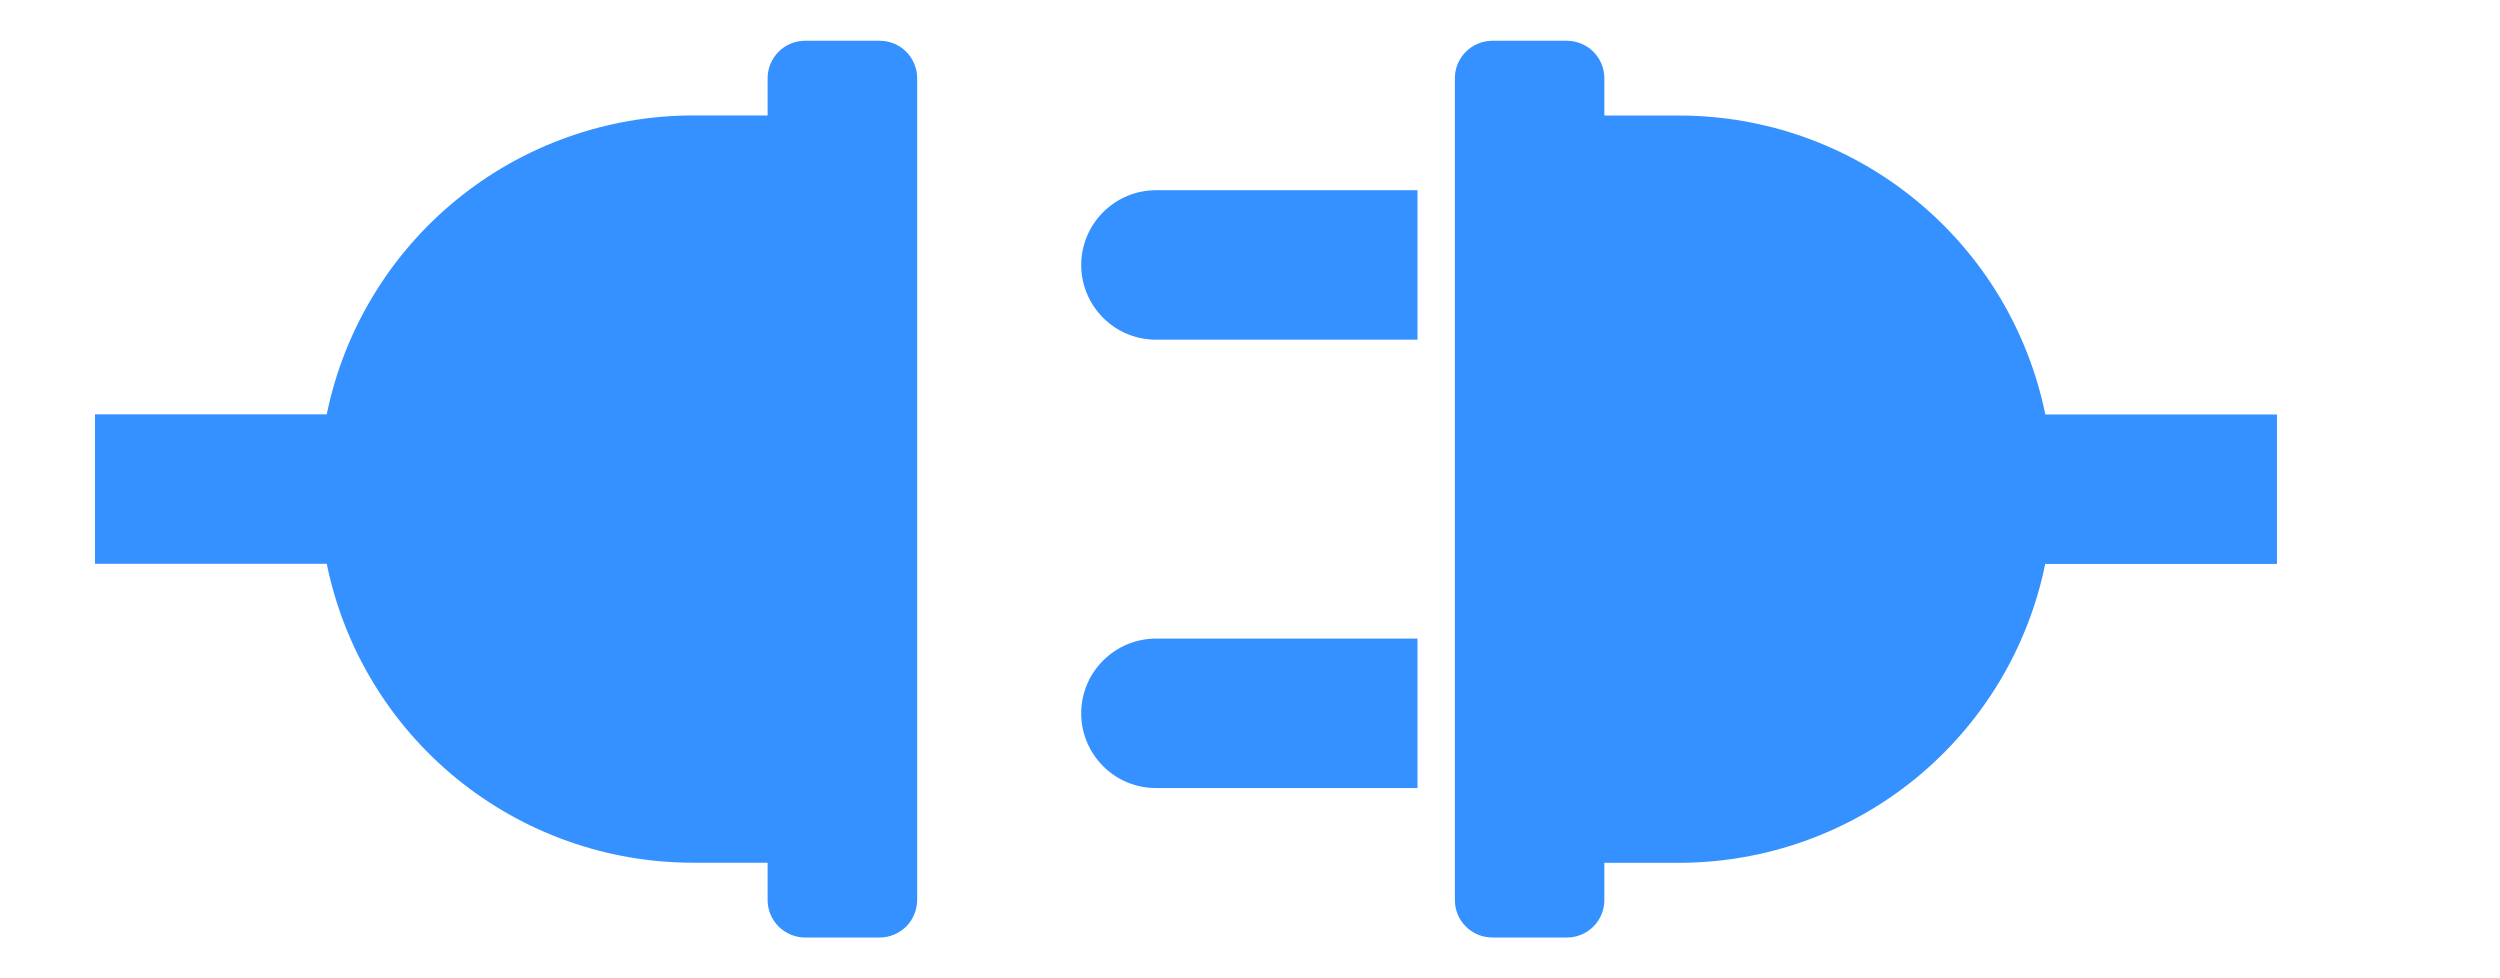 <svg width="23" height="9" viewBox="0 0 23 9" fill="none" xmlns="http://www.w3.org/2000/svg">
<g clip-path="url(#clip0_16107_3137)">
<path d="M13.041 3.125H10.635C10.452 3.125 10.278 3.053 10.149 2.924C10.02 2.795 9.947 2.62 9.947 2.438C9.947 2.256 10.02 2.081 10.149 1.952C10.278 1.823 10.452 1.75 10.635 1.75H13.041L13.041 3.125ZM13.385 0.719V8.281C13.385 8.372 13.421 8.46 13.486 8.524C13.55 8.589 13.638 8.625 13.729 8.625H14.416C14.508 8.625 14.595 8.589 14.659 8.524C14.724 8.46 14.76 8.372 14.76 8.281V7.938H15.447C16.24 7.937 17.008 7.664 17.622 7.163C18.236 6.662 18.658 5.964 18.816 5.188L20.948 5.188V3.813H18.817C18.658 3.036 18.236 2.339 17.622 1.838C17.008 1.336 16.24 1.063 15.447 1.063H14.76V0.719C14.76 0.628 14.724 0.541 14.659 0.476C14.595 0.412 14.508 0.376 14.416 0.375H13.729C13.638 0.375 13.55 0.412 13.486 0.476C13.421 0.54 13.385 0.628 13.385 0.719V0.719ZM13.041 5.875H10.635C10.452 5.875 10.278 5.948 10.149 6.077C10.02 6.205 9.947 6.38 9.947 6.563C9.947 6.745 10.02 6.92 10.149 7.049C10.278 7.178 10.452 7.25 10.635 7.25H13.041L13.041 5.875Z" fill="#3491FF"/>
<path d="M8.438 8.281V0.719C8.438 0.628 8.401 0.54 8.337 0.476C8.272 0.411 8.185 0.375 8.094 0.375L7.406 0.375C7.315 0.375 7.228 0.411 7.163 0.476C7.099 0.54 7.062 0.628 7.062 0.719V1.062H6.375C5.583 1.063 4.814 1.336 4.201 1.837C3.587 2.338 3.165 3.036 3.006 3.812H0.874V5.187L3.006 5.187C3.165 5.964 3.586 6.661 4.2 7.162C4.814 7.663 5.582 7.937 6.375 7.937H7.062V8.281C7.062 8.372 7.099 8.459 7.163 8.524C7.228 8.588 7.315 8.625 7.406 8.625H8.094C8.185 8.625 8.272 8.588 8.337 8.524C8.401 8.46 8.437 8.372 8.438 8.281V8.281Z" fill="#3491FF"/>
</g>
<defs>
<clipPath id="clip0_16107_3137">
<rect width="22" height="9" fill="white" transform="translate(0.5)"/>
</clipPath>
</defs>
</svg>
